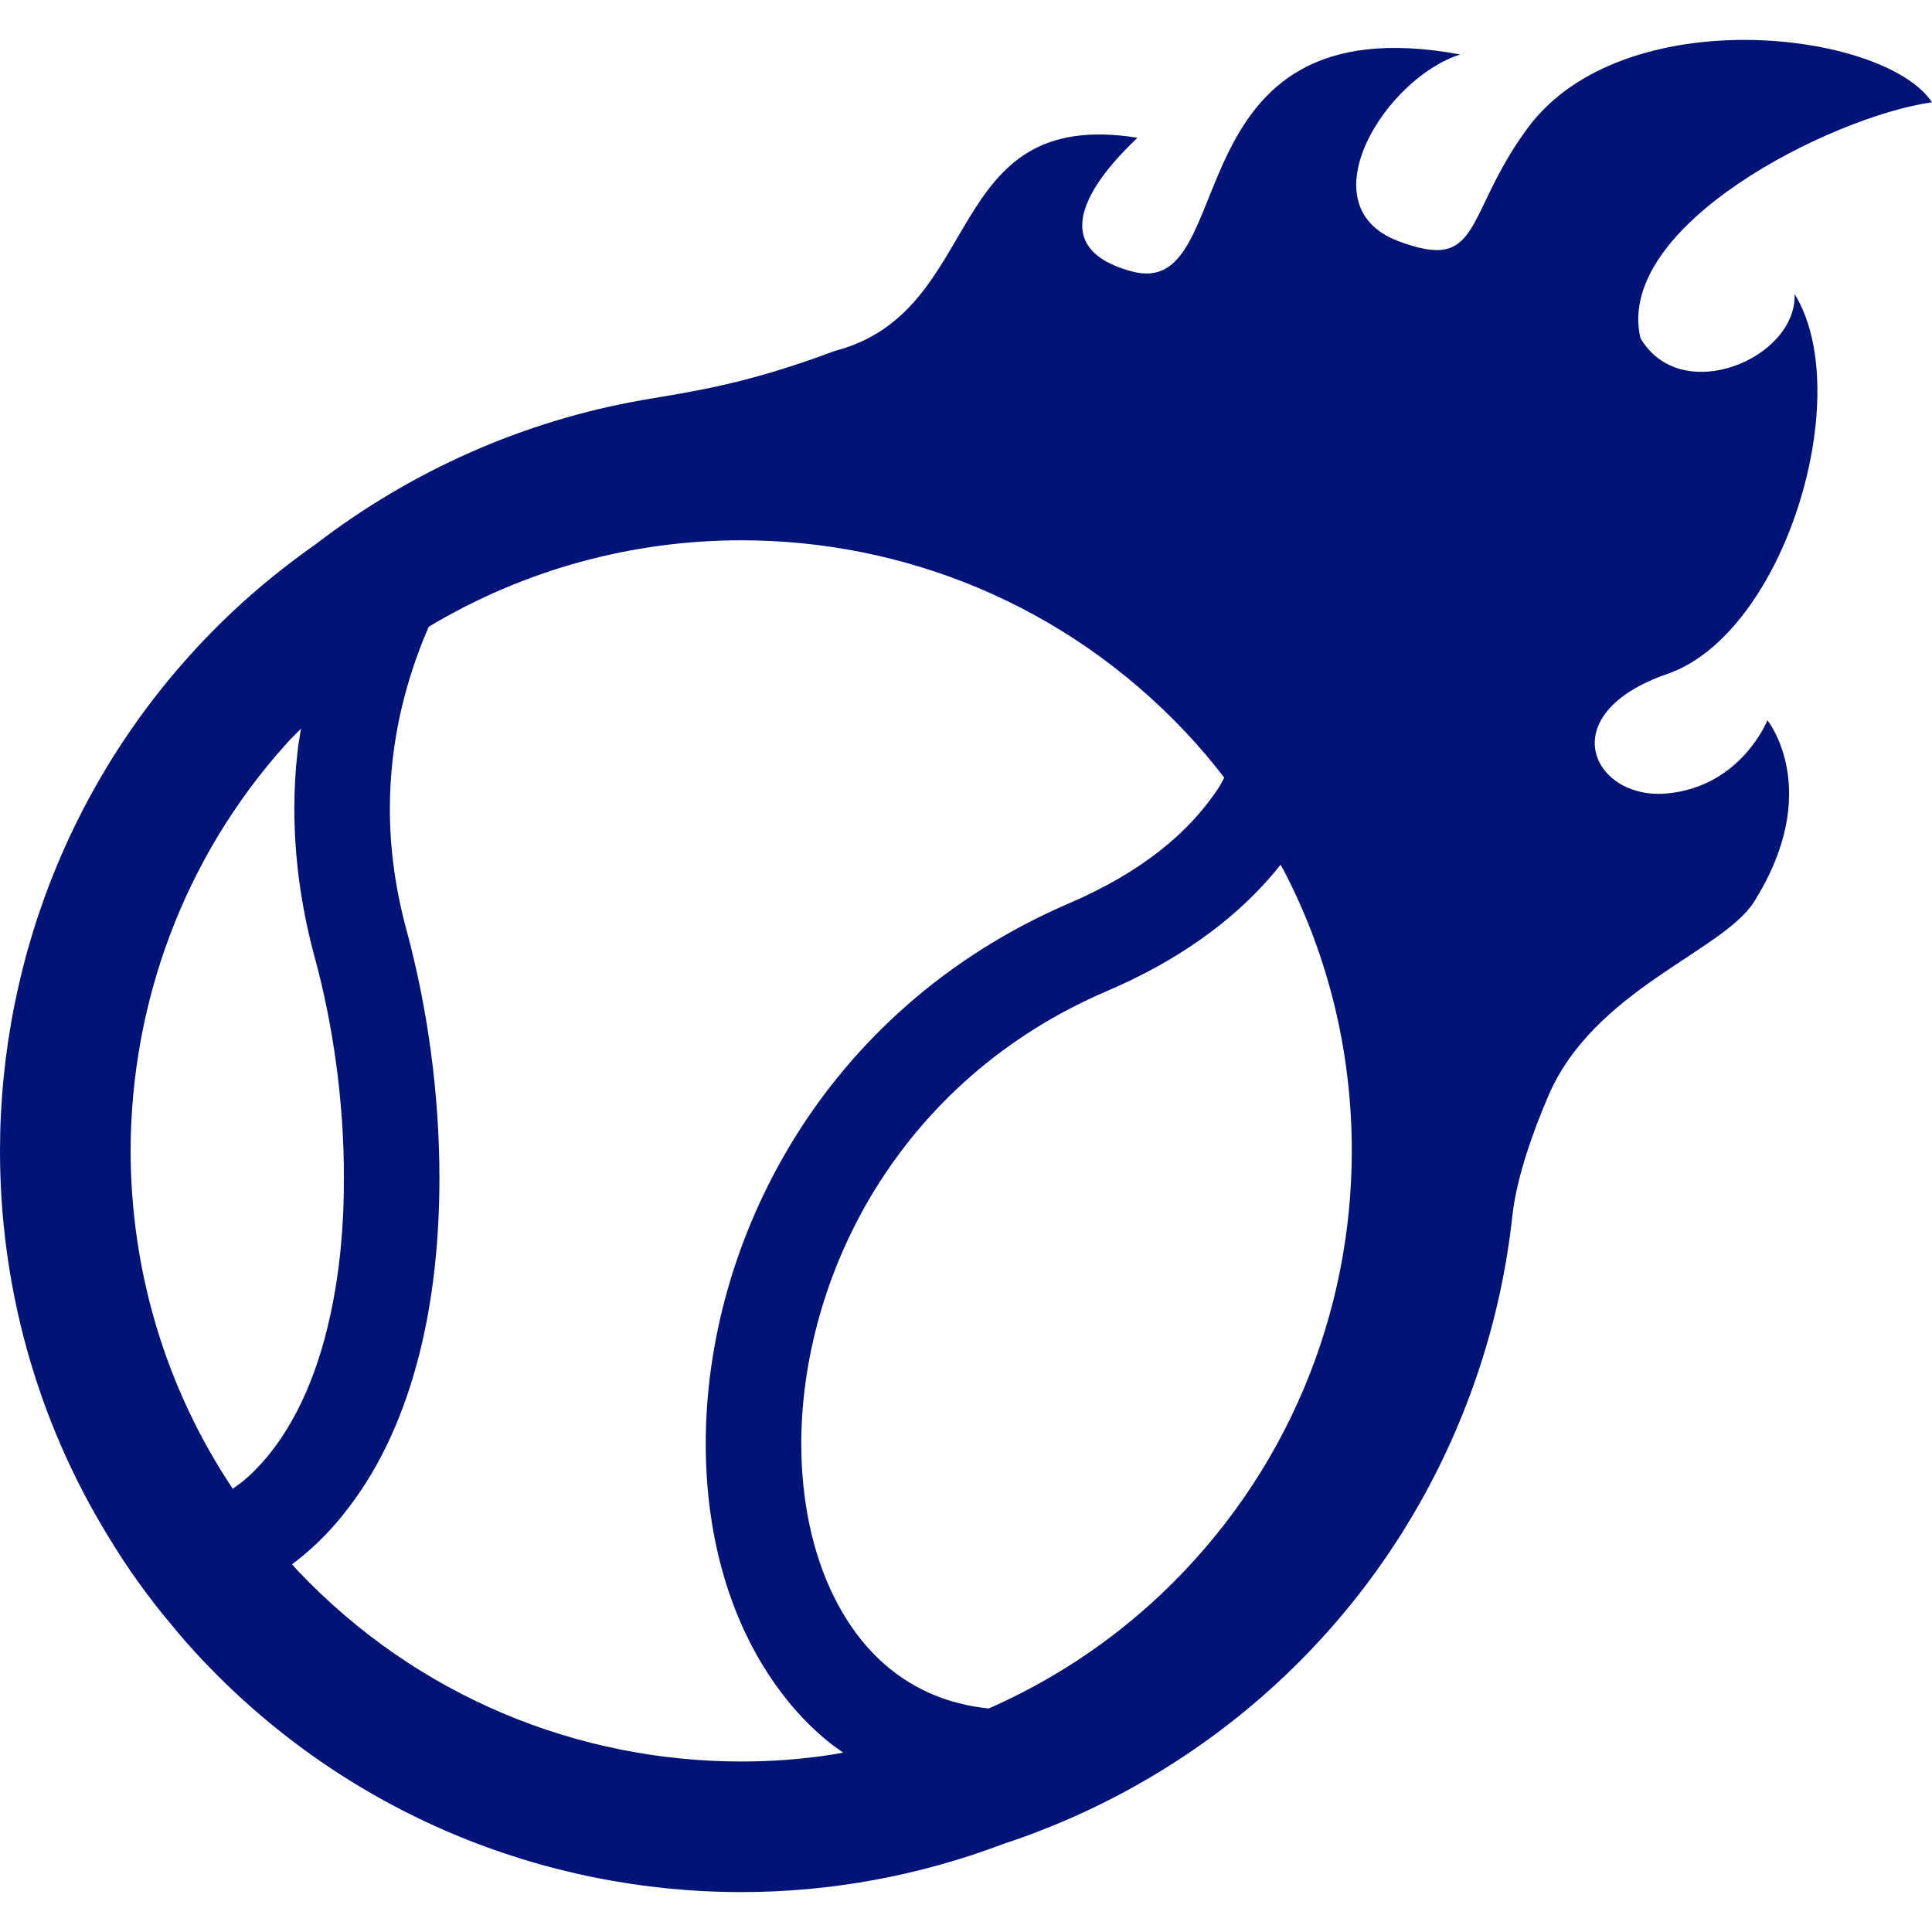<?xml version="1.0" encoding="UTF-8" standalone="no"?>
<!-- Uploaded to: SVG Repo, www.svgrepo.com, Generator: SVG Repo Mixer Tools -->

<svg
   height="800px"
   width="800px"
   version="1.1"
   id="_x32_"
   viewBox="0 0 512 512"
   xml:space="preserve"
   sodipodi:docname="baseball.svg"
   inkscape:version="1.2.2 (732a01da63, 2022-12-09)"
   xmlns:inkscape="http://www.inkscape.org/namespaces/inkscape"
   xmlns:sodipodi="http://sodipodi.sourceforge.net/DTD/sodipodi-0.dtd"
   xmlns="http://www.w3.org/2000/svg"
   xmlns:svg="http://www.w3.org/2000/svg"><defs
   id="defs146" /><sodipodi:namedview
   id="namedview144"
   pagecolor="#ffffff"
   bordercolor="#000000"
   borderopacity="0.25"
   inkscape:showpageshadow="2"
   inkscape:pageopacity="0.0"
   inkscape:pagecheckerboard="0"
   inkscape:deskcolor="#d1d1d1"
   showgrid="false"
   inkscape:zoom="0.65625"
   inkscape:cx="-145.52381"
   inkscape:cy="400.7619"
   inkscape:window-width="1366"
   inkscape:window-height="705"
   inkscape:window-x="-8"
   inkscape:window-y="-8"
   inkscape:window-maximized="1"
   inkscape:current-layer="_x32_" />
<style
   type="text/css"
   id="style137">
	.st0{fill:#000000;}
</style>
<g
   id="g141"
   style="fill:#001478;fill-opacity:1">
	<path
   class="st0"
   d="M441.881,178.592c31.057-10.731,50.153-74.037,33.715-100.664c0.611,17.095-30.14,30.042-40.864,11.664   C427.796,59.81,485.389,30.876,512,27.103c-12.633-19.027-82.126-27.376-107.295,7.019c-16.949,23.152-11.778,38.306-34.258,29.728   c-24.595-9.41-3.147-43.262,16.545-49.412C309.403,0.087,329.252,79.616,300.13,71.97c-29.136-7.638-1.86-32.294,1.31-35.464   c-52.299-8.348-39.822,46.028-80.221,56.501c-23.942,8.974-37.855,10.739-50.748,12.976c-31.692,5.515-61.515,18.783-86.893,38.306   c-7.654,5.377-15.055,11.327-22.083,17.935C20.647,200.789,0,252.951,0,305.059c0,35.41,9.521,70.952,28.801,102.291   c4.946,8.219,10.628,16.132,17.006,23.679c2.459,3.024,5.125,5.988,7.844,8.898c38.627,40.857,90.731,61.496,142.835,61.496   c23.538,0,47.09-4.293,69.485-12.787c57.222-18.852,105.141-63.52,125.749-125.054c4.605-13.733,7.584-27.612,9.082-41.445   c1.115-10.258,5.606-22.586,9.517-31.706c12.045-28.17,46.212-38.237,54.514-51.436c18.592-29.552,3.552-48.121,3.552-48.121   s-6.905,17.522-26.543,19.394C422.204,212.147,410.839,189.324,441.881,178.592z M83.303,253.34   c4.888,17.782,7.898,38.573,7.83,58.83c0.069,12.641-1.134,25.054-3.605,36.396c-3.674,17.048-10.358,31.332-19.825,40.926   c-0.909,0.894-1.814,1.803-2.78,2.59c-1.016,0.909-2.161,1.627-3.238,2.451c-0.016-0.038-0.042-0.068-0.058-0.092   c-18.049-27.016-26.955-58.165-27.017-89.382c0.062-38.757,13.787-77.384,41.228-107.914c1.23-1.406,2.632-2.688,3.915-4.048   c-0.325,2.2-0.737,4.369-0.958,6.608c-0.546,4.82-0.787,9.7-0.787,14.704C78.006,226.882,79.698,239.905,83.303,253.34z    M80.588,412.025c4.407-3.674,8.264-7.837,11.698-12.351c9.043-11.756,15.017-25.734,18.808-40.682   c3.797-14.941,5.359-30.866,5.359-46.822c0-22.724-3.254-45.448-8.674-65.513c-3.078-11.274-4.46-21.998-4.46-32.248   c0-15.01,2.887-29.11,7.886-42.362c0.718-2.016,1.582-3.987,2.422-5.958c25.481-15.262,54.094-22.907,82.806-22.907   c43.019,0,85.717,16.942,117.618,50.688c3.735,3.956,7.169,8.027,10.4,12.221c-0.565,0.962-1.008,1.956-1.642,2.895   c-0.187,0.244-0.359,0.55-0.538,0.787c-7.528,11.022-19.714,21.334-38.875,29.583c-32.73,14.039-57.016,36.649-72.862,62.26   c-15.842,25.619-23.506,54.239-23.506,80.996c0,24.771,6.5,48.221,20.252,66.239c3.376,4.461,7.237,8.555,11.572,12.167   c1.452,1.238,3.04,2.338,4.606,3.454c-1.333,0.221-2.651,0.496-3.976,0.672c-7.596,1.122-15.322,1.673-22.996,1.673   c-43.011,0-85.784-16.942-117.678-50.68c-0.374-0.436-0.741-0.802-1.119-1.237c-0.111-0.123-0.194-0.237-0.298-0.352   C78.476,413.721,79.58,412.904,80.588,412.025z M221.02,423.177c-5.606-11.274-8.672-25.314-8.672-40.567   c0-21.937,6.389-46.158,19.706-67.674c13.382-21.517,33.498-40.376,61.339-52.315c18.511-7.89,32.852-18.256,43.217-30.132   c0.966-1.093,1.844-2.208,2.742-3.316c0.282,0.535,0.626,1.046,0.909,1.589c12.053,23.182,17.98,48.648,17.98,74.175   c0,43.018-16.938,85.792-50.68,117.682c-13.756,12.985-29.201,22.938-45.512,30.148c-2.567-0.268-5.034-0.665-7.34-1.268   c-3.678-0.841-7.05-2.109-10.19-3.674C234.464,442.823,226.62,434.444,221.02,423.177z"
   id="path139"
   style="fill:#001478;fill-opacity:1" />
</g>
</svg>
